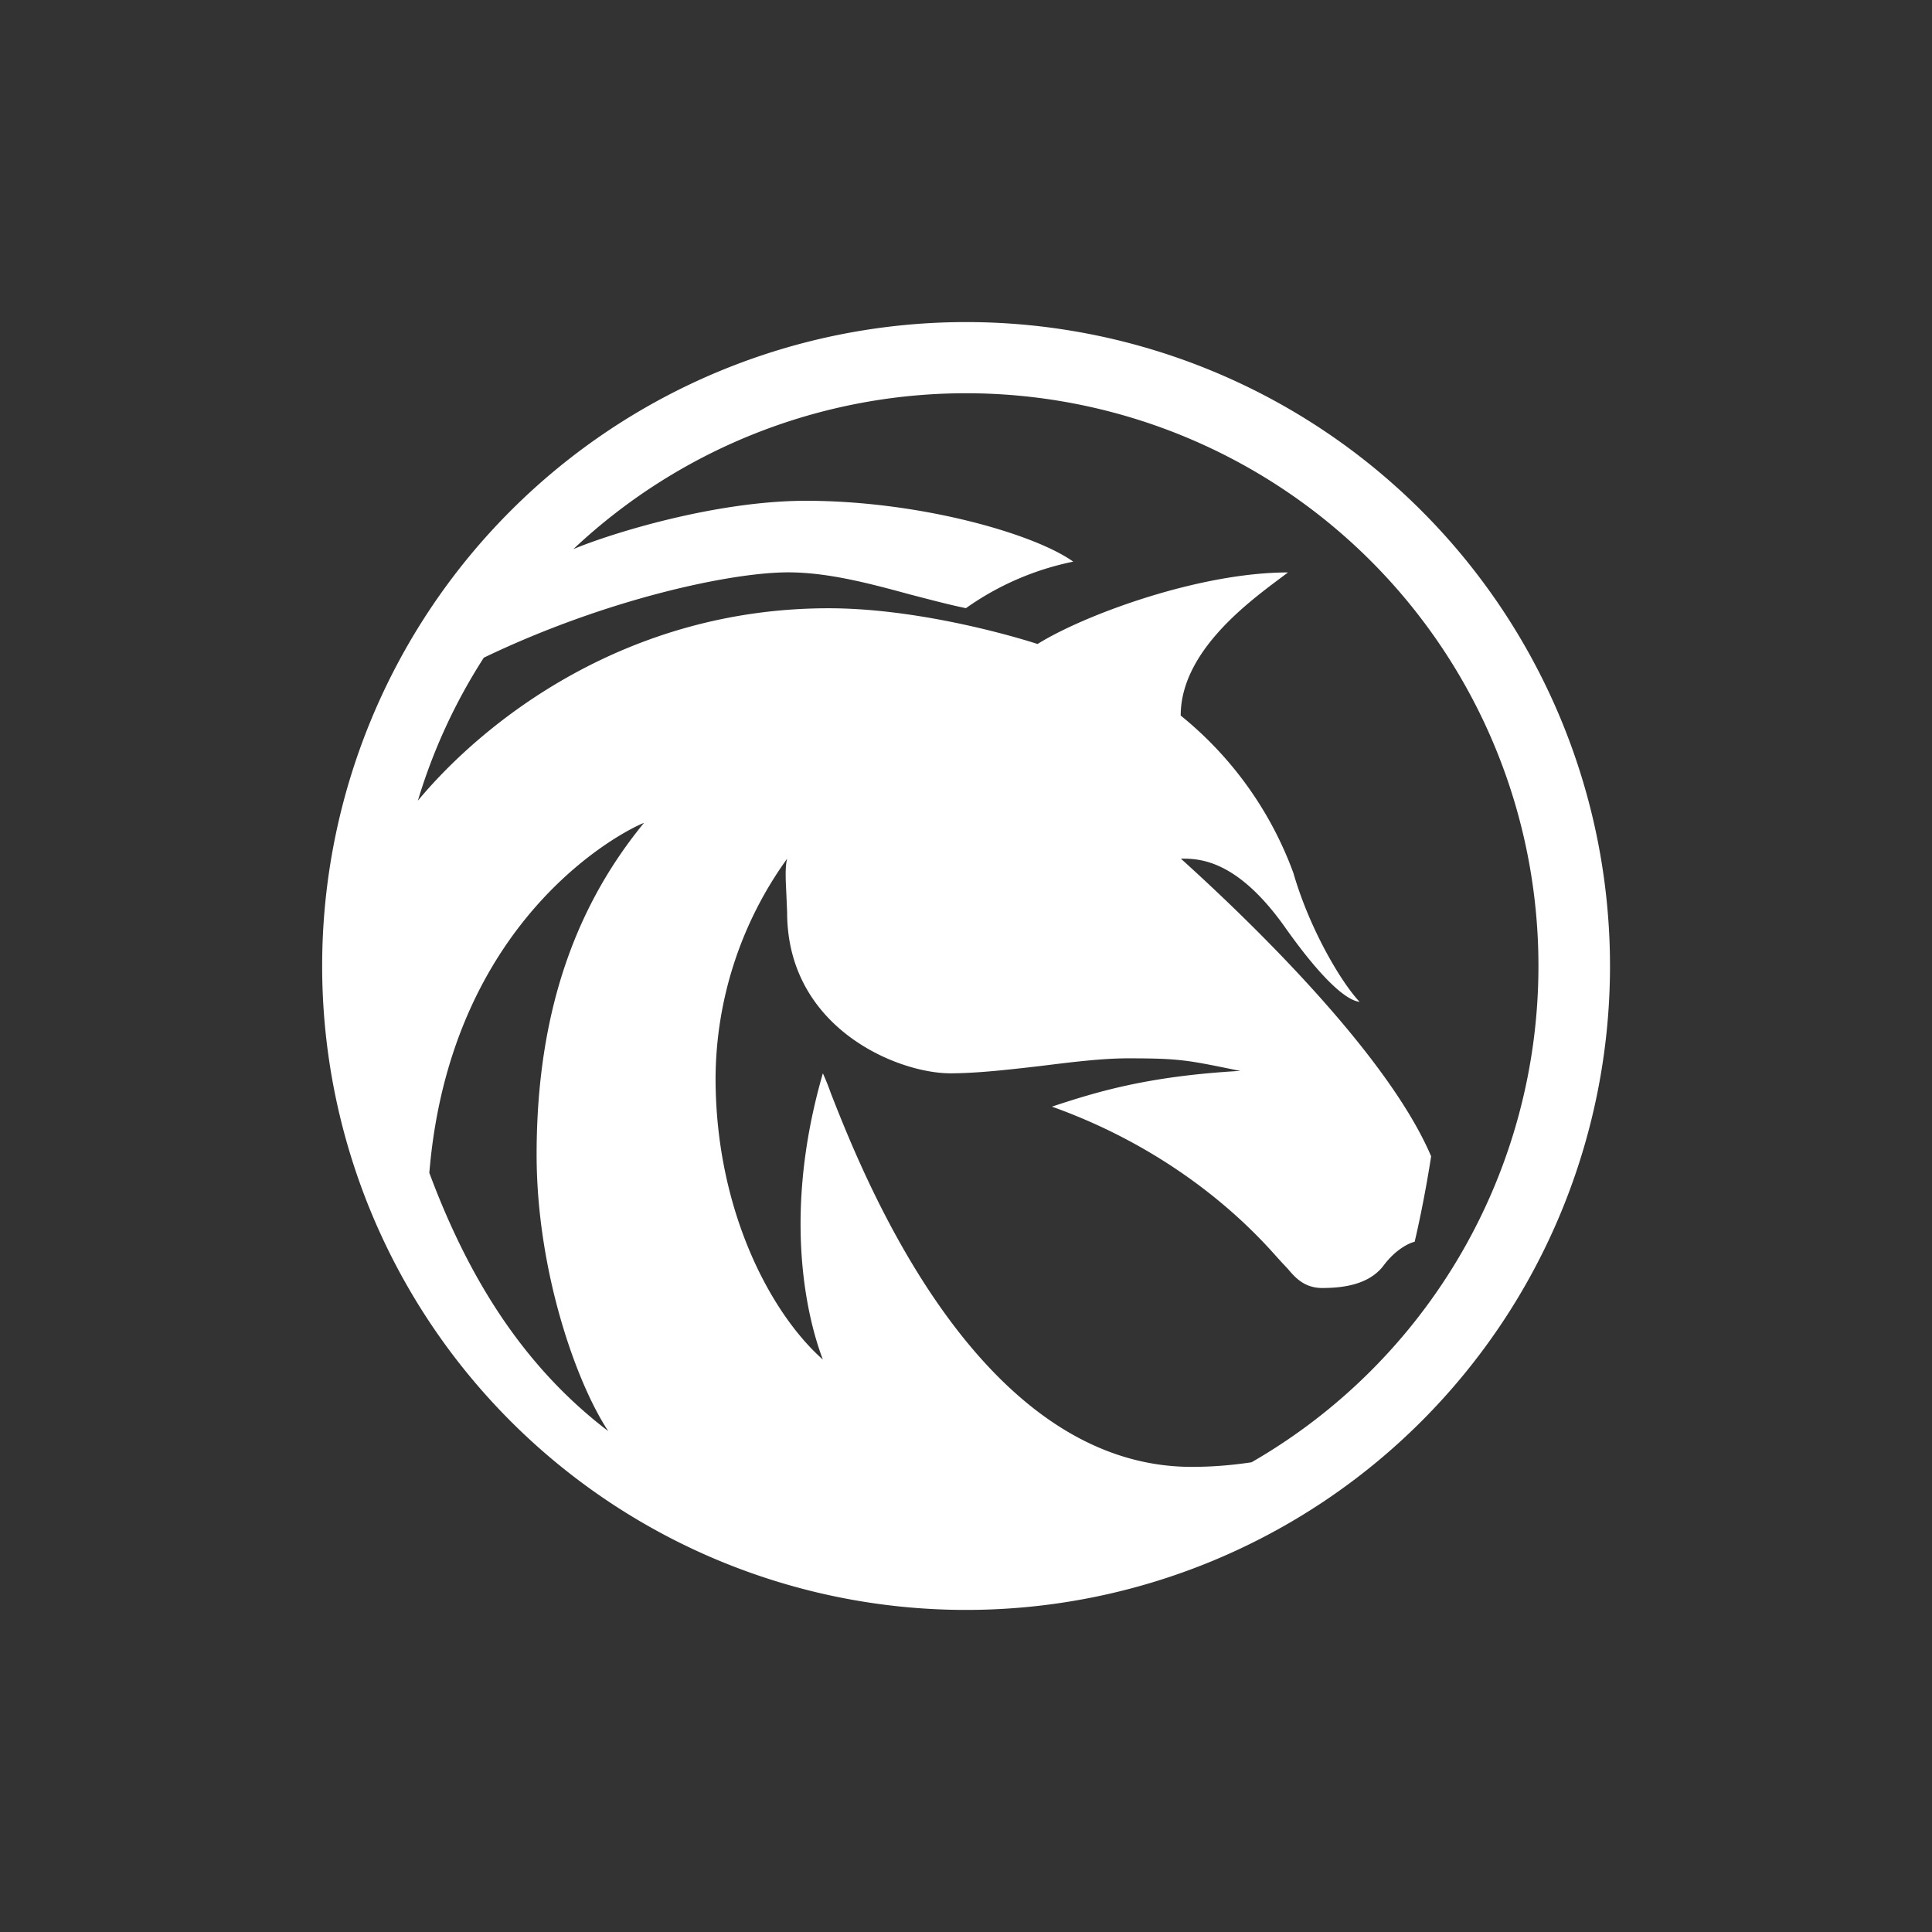 <svg xmlns="http://www.w3.org/2000/svg" width="24" height="24" fill="none" viewBox="0 0 24 24">
    <rect x="0" y="0" width="24" height="24" fill="#333333" stroke="none"/>
    <path fill="#fff" fill-rule="evenodd" d="M20 12a7.999 7.999 0 1 1-15.998 0A7.999 7.999 0 0 1 20 12m-.889 0a7.11 7.11 0 0 1-3.564 6.165c-.231.035-.48.057-.742.057-2.667 0-4.085-3.626-4.485-4.644a3 3 0 0 0-.098-.245c-.564 1.947-.11 3.267 0 3.556-.653-.578-1.333-1.862-1.333-3.498a4.7 4.7 0 0 1 .889-2.724c-.027.102-.018.266-.01.43l.01.236c0 1.44 1.373 2 2.027 2 .328 0 .715-.044 1.106-.089.387-.048.773-.097 1.102-.097.636 0 .738.022 1.342.146l.054.01c-1.169.066-1.8.266-2.342.444 1.666.595 2.564 1.608 2.809 1.884l.053.058.067.071c.093.111.208.24.43.24.267 0 .587-.044.765-.284.147-.196.316-.276.382-.29.04-.164.134-.6.205-1.062-.622-1.462-2.778-3.395-3.098-3.688l-.013-.01c.222 0 .697 0 1.306.867.49.69.774.898.916.912-.231-.245-.622-.907-.822-1.6a4.5 4.5 0 0 0-1.4-1.956c0-.773.8-1.378 1.209-1.685L16 7.111c-1.111 0-2.542.533-3.111.889-.413-.133-1.547-.444-2.596-.444-2.502 0-4.266 1.386-5.102 2.39A7 7 0 0 1 6.01 8.17c1.51-.726 3.066-1.06 3.78-1.06.502 0 1.027.142 1.52.276.24.062.471.124.689.169.4-.284.853-.48 1.333-.578-.484-.347-1.91-.756-3.32-.756-1.115 0-2.409.4-2.889.6A7.111 7.111 0 0 1 19.111 12M5.333 14.569c.48 1.289 1.156 2.396 2.223 3.209-.4-.605-.89-1.996-.89-3.436 0-1.911.57-3.187 1.334-4.12-.236.09-2.36 1.151-2.658 4.25z" clip-rule="evenodd"/>
</svg>
